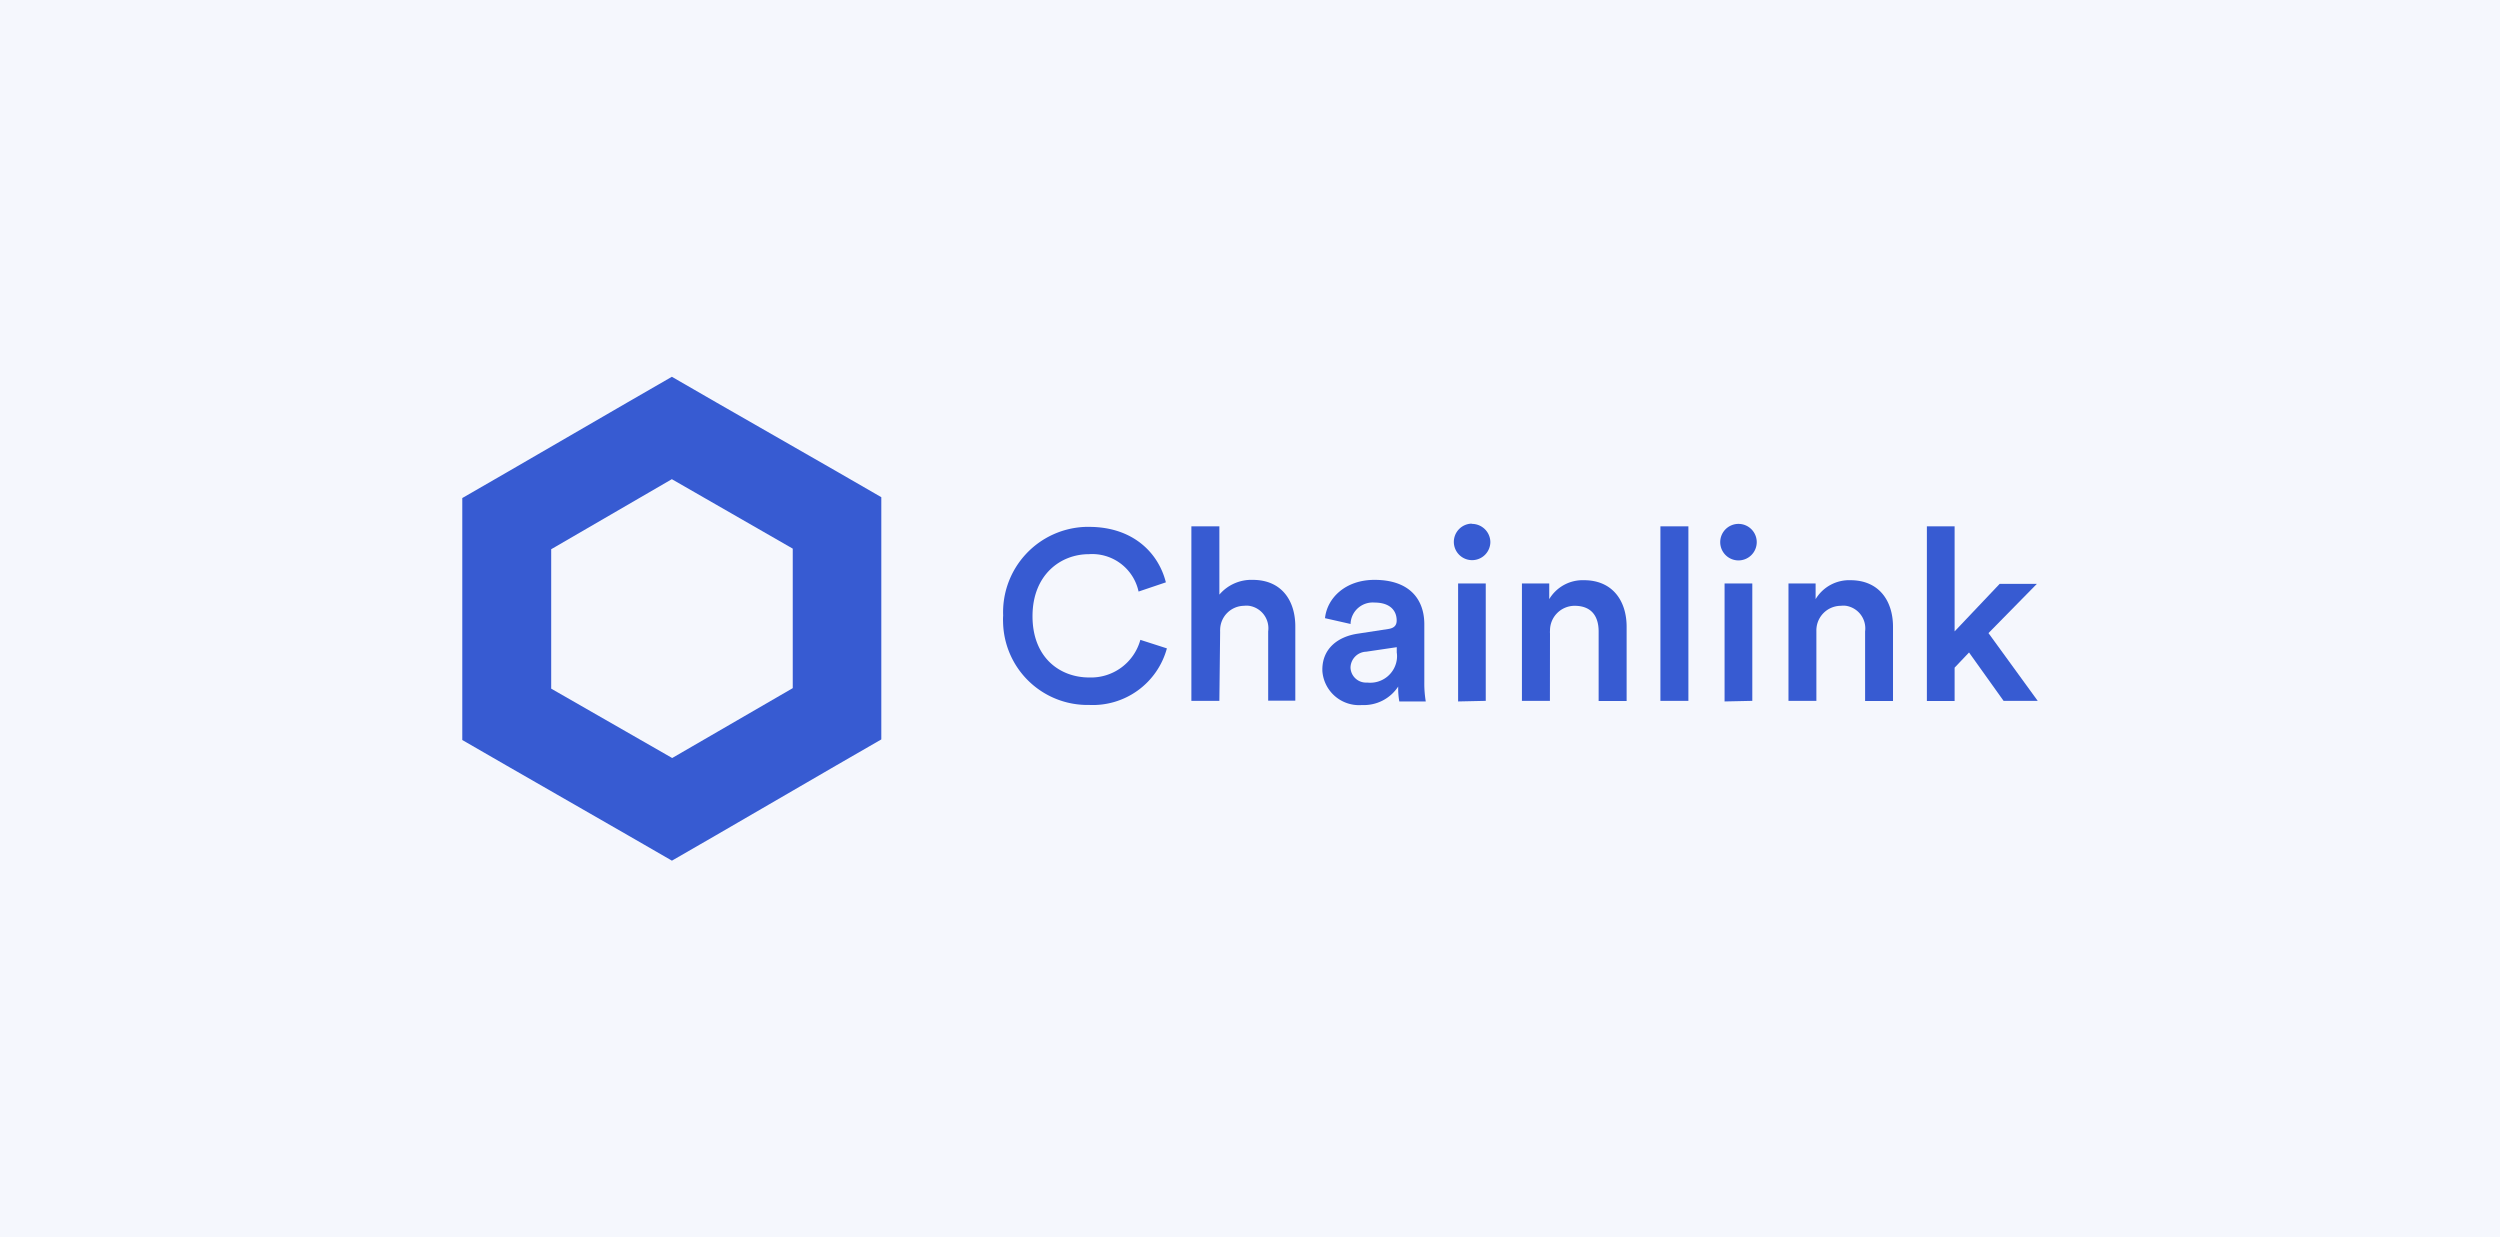 <svg xmlns="http://www.w3.org/2000/svg" viewBox="0 0 293 145"><defs><style>.cls-1{fill:#f5f7fd;}.cls-2{fill:#375bd2;}</style></defs><g id="Layer_2" data-name="Layer 2"><g id="Layer_1-2" data-name="Layer 1"><rect class="cls-1" width="293" height="145"/><path class="cls-2" d="M117.57,72.14a10,10,0,0,1,9.67-10.39h.4c5.1,0,8.12,3,9,6.5l-3.2,1.08a5.56,5.56,0,0,0-5.83-4.38c-3.3,0-6.6,2.4-6.6,7.27s3.22,7.18,6.64,7.18a6,6,0,0,0,6-4.41l3.11,1a9,9,0,0,1-9.11,6.63,9.9,9.9,0,0,1-10.09-9.72C117.55,72.65,117.55,72.4,117.57,72.14Z"/><path class="cls-2" d="M142.91,82.14h-3.28V61.69h3.28v8a4.92,4.92,0,0,1,3.9-1.73c3.4,0,5,2.43,5,5.46v8.7h-3.18V74a2.66,2.66,0,0,0-2.24-3,2.41,2.41,0,0,0-.6,0A2.84,2.84,0,0,0,143,73.81a1.93,1.93,0,0,0,0,.24Z"/><path class="cls-2" d="M159.17,74.26l3.52-.54c.79-.11,1-.51,1-1,0-1.16-.78-2.1-2.6-2.1A2.6,2.6,0,0,0,158.29,73s0,.09,0,.13l-3-.68c.25-2.38,2.41-4.49,5.79-4.49,4.24,0,5.85,2.4,5.85,5.2V80a12.58,12.58,0,0,0,.17,2.21H164a8.5,8.5,0,0,1-.13-1.75,4.8,4.8,0,0,1-4.24,2.17,4.31,4.31,0,0,1-4.65-4c0-.06,0-.13,0-.2C155,76,156.81,74.6,159.17,74.26Zm4.53,2.21v-.62l-3.59.53a1.9,1.9,0,0,0-1.83,1.87A1.82,1.82,0,0,0,160.13,80h.15a3.14,3.14,0,0,0,3.44-2.8A2.84,2.84,0,0,0,163.7,76.47Z"/><path class="cls-2" d="M172.49,61.4a2.16,2.16,0,0,1,2.18,2.12v0a2.14,2.14,0,1,1-2.18-2.15Zm-1.6,20.81V68.38h3.24V82.14Z"/><path class="cls-2" d="M181.65,82.14h-3.28V68.38h3.2v1.84A4.56,4.56,0,0,1,185.64,68c3.36,0,5,2.43,5,5.46v8.7h-3.28V74c0-1.69-.77-3-2.82-3a2.89,2.89,0,0,0-2.88,2.91,1.94,1.94,0,0,0,0,.34Z"/><path class="cls-2" d="M194.6,82.14V61.69h3.28V82.14Z"/><path class="cls-2" d="M203.73,61.4a2.14,2.14,0,1,1-2.12,2.12A2.14,2.14,0,0,1,203.73,61.4Zm-1.61,20.81V68.38h3.25V82.14Z"/><path class="cls-2" d="M212.88,82.14h-3.27V68.38h3.18v1.84A4.58,4.58,0,0,1,216.86,68c3.37,0,5,2.43,5,5.46v8.7h-3.27V74a2.68,2.68,0,0,0-2.24-3,2.41,2.41,0,0,0-.6,0,2.88,2.88,0,0,0-2.87,2.9c0,.12,0,.23,0,.35Z"/><path class="cls-2" d="M233.05,74.2l5.77,7.94h-4l-4.05-5.67-1.69,1.78v3.91h-3.25V61.69h3.25V74l5.28-5.57h4.36Z"/><path class="cls-2" d="M78.74,56.16,92.91,64.3V80.65L78.78,88.84,64.6,80.71V64.37l14.14-8.21m0-12-5.2,3L59.38,55.37l-5.2,3V86.73l5.2,3,14.17,8.14,5.2,3,5.2-3,14.14-8.21,5.2-3V58.27l-5.2-3L83.91,47.14l-5.2-3Z"/></g></g></svg>
